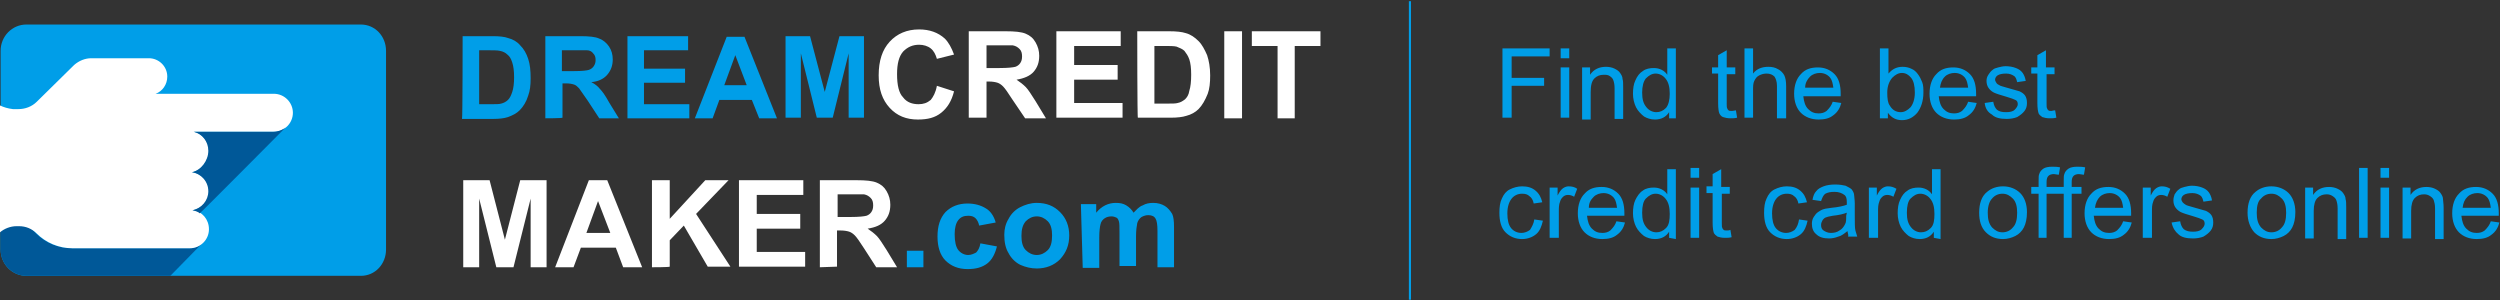 <svg width="283" height="34" viewBox="0 0 283 34" fill="none" xmlns="http://www.w3.org/2000/svg">
<rect x="0" y="0" width="283" height="34" fill="#333333" stroke="none"/>
<path d="M52.369 4.094H55.768C56.531 4.094 57.155 4.163 57.502 4.302C58.057 4.441 58.542 4.718 58.889 5.135C59.305 5.551 59.583 6.037 59.791 6.661C59.999 7.286 60.068 7.98 60.068 8.882C60.068 9.645 59.999 10.269 59.791 10.825C59.583 11.518 59.236 12.073 58.82 12.49C58.473 12.837 58.057 13.045 57.502 13.253C57.086 13.392 56.531 13.461 55.837 13.461H52.3C52.369 13.392 52.369 4.094 52.369 4.094ZM54.242 5.69V11.796H55.629C56.114 11.796 56.531 11.796 56.739 11.726C57.016 11.657 57.294 11.518 57.502 11.31C57.71 11.102 57.849 10.825 57.987 10.408C58.126 9.992 58.195 9.437 58.195 8.743C58.195 8.049 58.126 7.494 57.987 7.078C57.849 6.661 57.71 6.384 57.432 6.176C57.224 5.967 56.947 5.829 56.6 5.759C56.323 5.69 55.837 5.69 55.074 5.69H54.242ZM61.733 13.392V4.094H65.687C66.658 4.094 67.421 4.163 67.837 4.371C68.253 4.51 68.669 4.857 68.947 5.273C69.224 5.69 69.363 6.176 69.363 6.731C69.363 7.424 69.155 7.98 68.739 8.465C68.322 8.951 67.698 9.229 66.935 9.298C67.351 9.506 67.698 9.784 67.906 10.061C68.184 10.339 68.53 10.825 68.947 11.588L70.056 13.392H67.837L66.519 11.38C66.033 10.686 65.687 10.2 65.548 9.992C65.34 9.784 65.201 9.645 64.993 9.575C64.785 9.506 64.507 9.437 64.022 9.437H63.675V13.322C63.606 13.392 61.733 13.392 61.733 13.392ZM63.606 8.049H64.993C65.895 8.049 66.45 7.98 66.658 7.91C66.866 7.841 67.074 7.702 67.213 7.494C67.351 7.286 67.421 7.078 67.421 6.8C67.421 6.453 67.351 6.245 67.143 6.037C67.004 5.829 66.727 5.69 66.45 5.69C66.311 5.69 65.825 5.69 65.062 5.69H63.606V8.049ZM71.028 13.392V4.094H77.894V5.69H72.9V7.771H77.548V9.367H72.9V11.796H78.033V13.392H71.028ZM87.952 13.392H85.941L85.108 11.31H81.432L80.669 13.392H78.657L82.264 4.163H84.276L87.952 13.392ZM84.553 9.714L83.235 6.245L81.987 9.645H84.553V9.714ZM88.923 13.392V4.094H91.698L93.362 10.408L95.027 4.094H97.802V13.322H96.067V6.037L94.264 13.322H92.461L90.657 6.037V13.322H88.923V13.392ZM102.657 30.253V28.38H104.53V30.253H102.657ZM112.714 25.188L110.842 25.535C110.772 25.188 110.634 24.91 110.426 24.702C110.217 24.494 109.94 24.424 109.593 24.424C109.108 24.424 108.761 24.563 108.483 24.91C108.206 25.257 108.067 25.812 108.067 26.506C108.067 27.339 108.206 27.963 108.483 28.31C108.761 28.657 109.177 28.865 109.593 28.865C109.94 28.865 110.217 28.727 110.495 28.588C110.703 28.38 110.911 28.033 110.98 27.547L112.853 27.894C112.645 28.727 112.298 29.42 111.743 29.837C111.189 30.253 110.495 30.461 109.524 30.461C108.483 30.461 107.651 30.114 107.027 29.49C106.402 28.865 106.125 27.894 106.125 26.784C106.125 25.604 106.402 24.702 107.027 24.008C107.651 23.384 108.483 23.037 109.524 23.037C110.356 23.037 111.05 23.245 111.605 23.592C112.09 23.869 112.506 24.424 112.714 25.188ZM113.686 26.576C113.686 25.951 113.824 25.326 114.171 24.771C114.449 24.216 114.934 23.731 115.489 23.453C116.044 23.175 116.668 22.967 117.362 22.967C118.472 22.967 119.304 23.314 119.998 24.008C120.691 24.702 121.038 25.604 121.038 26.645C121.038 27.755 120.691 28.588 119.998 29.351C119.304 30.045 118.402 30.392 117.362 30.392C116.738 30.392 116.113 30.253 115.489 29.976C114.934 29.698 114.449 29.212 114.171 28.657C113.824 28.102 113.686 27.408 113.686 26.576ZM115.628 26.714C115.628 27.408 115.766 27.963 116.113 28.31C116.46 28.657 116.876 28.865 117.362 28.865C117.847 28.865 118.264 28.657 118.61 28.31C118.957 27.963 119.096 27.408 119.096 26.645C119.096 25.951 118.957 25.396 118.61 25.049C118.264 24.702 117.847 24.494 117.362 24.494C116.876 24.494 116.46 24.702 116.113 25.049C115.766 25.465 115.628 25.951 115.628 26.714ZM122.356 23.106H124.09V24.078C124.714 23.314 125.477 22.967 126.31 22.967C126.795 22.967 127.142 23.037 127.489 23.245C127.836 23.453 128.113 23.731 128.321 24.078C128.668 23.731 128.945 23.384 129.362 23.245C129.708 23.037 130.125 22.967 130.541 22.967C131.096 22.967 131.512 23.106 131.859 23.314C132.205 23.522 132.483 23.869 132.691 24.216C132.83 24.494 132.899 24.98 132.899 25.674V30.253H131.026V26.159C131.026 25.465 130.957 24.98 130.818 24.771C130.679 24.494 130.402 24.355 129.986 24.355C129.708 24.355 129.5 24.424 129.223 24.563C129.015 24.702 128.807 24.98 128.737 25.257C128.668 25.604 128.599 26.09 128.599 26.714V30.114H126.726V26.367C126.726 25.674 126.726 25.257 126.656 25.049C126.587 24.841 126.518 24.702 126.379 24.633C126.24 24.563 126.032 24.494 125.824 24.494C125.547 24.494 125.269 24.563 125.061 24.702C124.853 24.841 124.645 25.049 124.576 25.396C124.506 25.674 124.437 26.159 124.437 26.853V30.322H122.564L122.356 23.106Z" fill="#009EE8"/>
<path d="M106.056 9.714L107.998 10.339C107.72 11.449 107.235 12.212 106.541 12.767C105.848 13.322 105.015 13.531 103.905 13.531C102.588 13.531 101.547 13.114 100.715 12.212C99.882 11.31 99.466 10.131 99.466 8.535C99.466 6.869 99.882 5.62 100.715 4.718C101.547 3.816 102.657 3.331 104.044 3.331C105.223 3.331 106.194 3.678 106.957 4.372C107.374 4.788 107.72 5.412 107.998 6.176L106.056 6.661C105.917 6.176 105.709 5.759 105.362 5.482C105.015 5.204 104.53 5.065 104.044 5.065C103.281 5.065 102.726 5.343 102.241 5.829C101.755 6.384 101.547 7.216 101.547 8.396C101.547 9.645 101.755 10.547 102.241 11.033C102.657 11.588 103.281 11.796 103.975 11.796C104.53 11.796 104.946 11.657 105.362 11.31C105.639 10.963 105.917 10.478 106.056 9.714ZM109.663 13.392V3.539H113.824C114.865 3.539 115.628 3.608 116.113 3.816C116.599 4.025 116.946 4.302 117.223 4.788C117.5 5.274 117.639 5.759 117.639 6.314C117.639 7.078 117.431 7.633 117.015 8.118C116.599 8.604 115.905 8.882 115.073 9.02C115.489 9.298 115.836 9.576 116.113 9.853C116.391 10.131 116.737 10.686 117.223 11.449L118.402 13.392H116.044L114.587 11.241C114.102 10.478 113.755 9.992 113.547 9.784C113.339 9.576 113.131 9.437 112.923 9.367C112.714 9.298 112.368 9.229 111.951 9.229H111.674V13.322H109.663V13.392ZM111.674 7.702H113.131C114.102 7.702 114.657 7.633 114.934 7.563C115.142 7.494 115.35 7.355 115.489 7.147C115.628 6.939 115.697 6.731 115.697 6.384C115.697 6.037 115.628 5.759 115.42 5.551C115.212 5.343 115.003 5.204 114.657 5.135C114.518 5.135 114.032 5.135 113.2 5.135H111.674V7.702ZM119.581 13.392V3.539H126.864V5.204H121.593V7.355H126.518V9.02H121.593V11.657H127.073V13.322H119.581V13.392ZM128.737 3.539H132.344C133.176 3.539 133.801 3.608 134.217 3.747C134.772 3.886 135.257 4.233 135.674 4.649C136.09 5.065 136.367 5.62 136.645 6.245C136.853 6.869 136.991 7.633 136.991 8.535C136.991 9.367 136.922 10.061 136.714 10.616C136.437 11.31 136.09 11.935 135.674 12.351C135.327 12.698 134.841 12.976 134.286 13.114C133.87 13.253 133.246 13.322 132.552 13.322H128.807C128.737 13.392 128.737 3.539 128.737 3.539ZM130.679 5.204V11.727H132.136C132.691 11.727 133.107 11.727 133.315 11.657C133.662 11.588 133.87 11.449 134.148 11.241C134.356 11.033 134.564 10.755 134.633 10.27C134.772 9.853 134.841 9.229 134.841 8.465C134.841 7.702 134.772 7.147 134.633 6.731C134.494 6.314 134.286 6.037 134.078 5.759C133.87 5.551 133.523 5.412 133.176 5.274C132.899 5.204 132.344 5.204 131.581 5.204H130.679ZM138.587 13.392V3.539H140.598V13.392H138.587ZM144.621 13.392V5.204H141.708V3.539H149.477V5.204H146.563V13.392H144.621ZM52.438 30.253V20.4H55.421L57.155 27.131L58.889 20.4H61.872V30.253H60.068V22.482L58.126 30.253H56.184L54.242 22.482V30.253H52.438ZM72.692 30.253H70.542L69.71 28.033H65.756L64.924 30.253H62.843L66.658 20.4H68.739L72.692 30.253ZM69.085 26.367L67.698 22.759L66.38 26.367H69.085ZM73.802 30.253V20.4H75.814V24.771L79.837 20.4H82.472L78.796 24.216L82.68 30.184H80.114L77.409 25.535L75.814 27.2V30.184C75.814 30.253 73.802 30.253 73.802 30.253ZM83.651 30.253V20.4H90.935V22.065H85.663V24.216H90.588V25.882H85.663V28.518H91.143V30.184H83.651V30.253ZM92.807 30.253V20.4H96.969C98.01 20.4 98.773 20.47 99.258 20.678C99.744 20.886 100.09 21.163 100.368 21.649C100.645 22.135 100.784 22.62 100.784 23.176C100.784 23.939 100.576 24.494 100.16 24.98C99.744 25.465 99.119 25.743 98.218 25.882C98.634 26.159 98.981 26.437 99.258 26.714C99.535 26.992 99.882 27.547 100.368 28.31L101.547 30.253H99.189L97.802 28.102C97.316 27.339 96.969 26.853 96.761 26.645C96.553 26.437 96.345 26.298 96.137 26.229C95.929 26.159 95.582 26.09 95.166 26.09H94.749V30.184L92.807 30.253ZM94.819 24.563H96.275C97.247 24.563 97.802 24.494 98.079 24.425C98.287 24.355 98.495 24.216 98.634 24.008C98.772 23.8 98.842 23.592 98.842 23.245C98.842 22.898 98.773 22.62 98.564 22.412C98.356 22.204 98.148 22.065 97.802 21.996C97.663 21.996 97.177 21.996 96.345 21.996H94.819V24.563Z" fill="white"/>
<path d="M170.078 13.392V5.482H175.418V6.384H171.118V8.812H174.794V9.714H171.118V13.322H170.078V13.392ZM176.667 6.592V5.482H177.638V6.592H176.667ZM176.667 13.392V7.633H177.638V13.322H176.667V13.392ZM179.095 13.392V7.633H179.996V8.465C180.413 7.841 181.037 7.563 181.8 7.563C182.147 7.563 182.493 7.633 182.771 7.771C183.048 7.91 183.256 8.049 183.395 8.257C183.534 8.465 183.673 8.674 183.673 8.951C183.742 9.159 183.742 9.437 183.742 9.923V13.461H182.771V9.992C182.771 9.576 182.702 9.298 182.632 9.09C182.563 8.882 182.424 8.743 182.216 8.604C182.008 8.465 181.8 8.465 181.522 8.465C181.106 8.465 180.759 8.604 180.482 8.882C180.204 9.159 180.066 9.645 180.066 10.408V13.531H179.095V13.392ZM188.944 13.392V12.698C188.597 13.253 188.042 13.531 187.349 13.531C186.863 13.531 186.447 13.392 186.1 13.184C185.753 12.906 185.407 12.559 185.199 12.143C184.991 11.727 184.852 11.171 184.852 10.616C184.852 10.061 184.921 9.506 185.129 9.09C185.337 8.604 185.615 8.257 185.962 8.049C186.308 7.771 186.794 7.702 187.21 7.702C187.557 7.702 187.834 7.771 188.112 7.91C188.389 8.049 188.597 8.257 188.736 8.465V5.482H189.707V13.392H188.944ZM185.892 10.478C185.892 11.241 186.031 11.727 186.378 12.143C186.655 12.49 187.071 12.698 187.488 12.698C187.904 12.698 188.251 12.559 188.597 12.212C188.875 11.865 189.014 11.31 189.014 10.616C189.014 9.853 188.875 9.298 188.528 8.882C188.251 8.535 187.834 8.327 187.418 8.327C187.002 8.327 186.655 8.535 186.308 8.882C186.031 9.229 185.892 9.784 185.892 10.478ZM196.505 12.49L196.643 13.322C196.366 13.392 196.158 13.392 195.88 13.392C195.534 13.392 195.256 13.322 195.048 13.253C194.84 13.184 194.701 12.976 194.632 12.837C194.563 12.698 194.493 12.282 194.493 11.657V8.327H193.8V7.633H194.493V6.245L195.464 5.69V7.633H196.435V8.396H195.464V11.727C195.464 12.004 195.464 12.212 195.534 12.282C195.534 12.351 195.603 12.421 195.672 12.49C195.742 12.559 195.88 12.559 196.019 12.559C196.227 12.559 196.366 12.49 196.505 12.49ZM197.476 13.392V5.482H198.447V8.327C198.863 7.771 199.487 7.563 200.181 7.563C200.597 7.563 200.944 7.633 201.291 7.841C201.568 7.98 201.846 8.257 201.984 8.535C202.123 8.812 202.192 9.229 202.192 9.784V13.392H201.152V9.714C201.152 9.229 201.013 8.882 200.875 8.674C200.667 8.465 200.389 8.327 199.973 8.327C199.695 8.327 199.418 8.396 199.141 8.535C198.863 8.674 198.724 8.882 198.586 9.159C198.447 9.437 198.447 9.784 198.447 10.2V13.322H197.476V13.392ZM207.464 11.518L208.435 11.657C208.296 12.212 208.019 12.698 207.533 13.045C207.117 13.392 206.562 13.531 205.869 13.531C205.036 13.531 204.343 13.253 203.857 12.767C203.372 12.282 203.094 11.518 203.094 10.616C203.094 9.645 203.372 8.882 203.857 8.396C204.343 7.841 204.967 7.633 205.799 7.633C206.562 7.633 207.187 7.91 207.672 8.396C208.158 8.882 208.366 9.645 208.366 10.616C208.366 10.686 208.366 10.755 208.366 10.894H204.135C204.204 11.518 204.343 12.004 204.69 12.351C205.036 12.698 205.383 12.837 205.869 12.837C206.216 12.837 206.493 12.767 206.77 12.559C207.117 12.212 207.325 11.935 207.464 11.518ZM204.343 9.923H207.533C207.464 9.437 207.395 9.09 207.187 8.812C206.909 8.465 206.493 8.257 206.007 8.257C205.591 8.257 205.175 8.396 204.898 8.674C204.551 9.02 204.343 9.437 204.343 9.923ZM213.707 13.392H212.805V5.482H213.776V8.327C214.192 7.841 214.678 7.563 215.371 7.563C215.718 7.563 216.065 7.633 216.342 7.771C216.689 7.91 216.897 8.118 217.105 8.396C217.314 8.674 217.452 8.951 217.591 9.298C217.73 9.645 217.73 10.061 217.73 10.478C217.73 11.449 217.452 12.212 217.036 12.767C216.551 13.322 215.996 13.6 215.302 13.6C214.608 13.6 214.123 13.322 213.707 12.767V13.392ZM213.637 10.478C213.637 11.171 213.707 11.657 213.915 11.935C214.192 12.421 214.608 12.698 215.163 12.698C215.579 12.698 215.926 12.49 216.273 12.143C216.551 11.796 216.759 11.241 216.759 10.478C216.759 9.714 216.62 9.159 216.342 8.812C216.065 8.465 215.718 8.257 215.302 8.257C214.886 8.257 214.539 8.465 214.192 8.812C213.845 9.229 213.637 9.784 213.637 10.478ZM222.793 11.518L223.764 11.657C223.626 12.212 223.348 12.698 222.863 13.045C222.446 13.392 221.891 13.531 221.198 13.531C220.366 13.531 219.672 13.253 219.186 12.767C218.701 12.282 218.423 11.518 218.423 10.616C218.423 9.645 218.701 8.882 219.186 8.396C219.672 7.841 220.296 7.633 221.128 7.633C221.891 7.633 222.516 7.91 223.001 8.396C223.487 8.882 223.695 9.645 223.695 10.616C223.695 10.686 223.695 10.755 223.695 10.894H219.464C219.533 11.518 219.672 12.004 220.019 12.351C220.366 12.698 220.712 12.837 221.198 12.837C221.545 12.837 221.822 12.767 222.1 12.559C222.446 12.212 222.654 11.935 222.793 11.518ZM219.603 9.923H222.793C222.724 9.437 222.654 9.09 222.446 8.812C222.169 8.465 221.753 8.257 221.267 8.257C220.851 8.257 220.435 8.396 220.157 8.674C219.811 9.02 219.672 9.437 219.603 9.923ZM224.666 11.657L225.637 11.518C225.706 11.935 225.845 12.212 226.053 12.421C226.331 12.629 226.608 12.698 227.094 12.698C227.51 12.698 227.857 12.629 228.065 12.421C228.273 12.212 228.412 12.004 228.412 11.796C228.412 11.588 228.342 11.38 228.134 11.31C227.995 11.241 227.649 11.102 227.163 10.963C226.469 10.755 225.984 10.616 225.706 10.478C225.429 10.339 225.221 10.131 225.082 9.923C224.943 9.714 224.874 9.437 224.874 9.159C224.874 8.882 224.943 8.674 225.082 8.465C225.221 8.257 225.36 8.049 225.568 7.91C225.706 7.771 225.915 7.702 226.192 7.633C226.469 7.563 226.747 7.494 227.024 7.494C227.441 7.494 227.857 7.563 228.204 7.702C228.55 7.841 228.758 7.98 228.966 8.257C229.105 8.465 229.244 8.743 229.313 9.159L228.342 9.298C228.273 9.02 228.204 8.743 227.995 8.604C227.787 8.465 227.51 8.327 227.094 8.327C226.678 8.327 226.331 8.396 226.123 8.535C225.915 8.674 225.845 8.882 225.845 9.02C225.845 9.159 225.915 9.229 225.984 9.367C226.053 9.506 226.192 9.576 226.331 9.645C226.4 9.714 226.678 9.784 227.163 9.923C227.857 10.131 228.342 10.269 228.62 10.339C228.897 10.478 229.105 10.616 229.244 10.825C229.383 11.033 229.452 11.31 229.452 11.657C229.452 12.004 229.383 12.282 229.175 12.559C228.966 12.837 228.689 13.045 228.342 13.253C227.995 13.392 227.579 13.461 227.163 13.461C226.4 13.461 225.845 13.322 225.498 12.976C225.013 12.698 224.735 12.282 224.666 11.657ZM232.643 12.49L232.781 13.322C232.504 13.392 232.296 13.392 232.018 13.392C231.672 13.392 231.394 13.322 231.186 13.253C230.978 13.114 230.839 12.976 230.77 12.837C230.701 12.629 230.631 12.282 230.631 11.657V8.327H229.938V7.633H230.631V6.245L231.602 5.69V7.633H232.573V8.396H231.672V11.727C231.672 12.004 231.672 12.212 231.741 12.282C231.741 12.351 231.81 12.421 231.88 12.49C231.949 12.559 232.088 12.559 232.227 12.559C232.296 12.559 232.435 12.49 232.643 12.49ZM173.684 24.841L174.655 24.98C174.517 25.604 174.309 26.159 173.892 26.506C173.476 26.853 172.921 27.061 172.297 27.061C171.534 27.061 170.91 26.784 170.424 26.298C169.939 25.812 169.731 25.049 169.731 24.078C169.731 23.453 169.8 22.898 170.008 22.482C170.216 21.996 170.494 21.649 170.91 21.441C171.326 21.233 171.812 21.094 172.297 21.094C172.921 21.094 173.407 21.233 173.823 21.58C174.239 21.927 174.447 22.343 174.586 22.898L173.615 23.037C173.546 22.62 173.338 22.343 173.129 22.204C172.921 21.996 172.644 21.927 172.297 21.927C171.812 21.927 171.395 22.135 171.118 22.482C170.841 22.829 170.632 23.384 170.632 24.147C170.632 24.91 170.771 25.465 171.049 25.812C171.326 26.159 171.742 26.367 172.228 26.367C172.575 26.367 172.921 26.229 173.199 26.02C173.407 25.674 173.615 25.327 173.684 24.841ZM175.418 26.922V21.233H176.32V22.135C176.528 21.718 176.736 21.441 176.944 21.302C177.153 21.163 177.361 21.094 177.569 21.094C177.916 21.094 178.262 21.163 178.54 21.372L178.193 22.273C177.985 22.135 177.707 22.065 177.499 22.065C177.291 22.065 177.083 22.135 176.944 22.273C176.806 22.412 176.667 22.551 176.598 22.829C176.459 23.176 176.459 23.523 176.459 23.939V26.922H175.418ZM182.979 25.049L183.95 25.188C183.811 25.743 183.534 26.229 183.048 26.576C182.632 26.922 182.077 27.061 181.384 27.061C180.551 27.061 179.858 26.784 179.372 26.298C178.887 25.812 178.609 25.049 178.609 24.147C178.609 23.176 178.887 22.412 179.372 21.927C179.858 21.372 180.482 21.163 181.314 21.163C182.077 21.163 182.702 21.441 183.187 21.927C183.673 22.412 183.881 23.176 183.881 24.147C183.881 24.216 183.881 24.286 183.881 24.424H179.65C179.719 25.049 179.858 25.535 180.204 25.882C180.551 26.229 180.898 26.367 181.384 26.367C181.73 26.367 182.008 26.298 182.285 26.09C182.632 25.743 182.84 25.465 182.979 25.049ZM179.858 23.523H183.048C182.979 23.037 182.91 22.69 182.702 22.412C182.424 22.065 182.008 21.857 181.522 21.857C181.106 21.857 180.69 21.996 180.413 22.273C180.066 22.62 179.858 22.967 179.858 23.523ZM188.944 26.922V26.229C188.597 26.784 188.042 27.061 187.349 27.061C186.863 27.061 186.447 26.922 186.1 26.714C185.753 26.437 185.407 26.09 185.199 25.674C184.991 25.257 184.852 24.702 184.852 24.147C184.852 23.592 184.921 23.037 185.129 22.62C185.337 22.204 185.615 21.788 185.962 21.58C186.308 21.302 186.794 21.233 187.21 21.233C187.557 21.233 187.834 21.302 188.112 21.441C188.389 21.58 188.597 21.788 188.736 21.996V19.151H189.707V27.061L188.944 26.922ZM185.892 24.078C185.892 24.841 186.031 25.327 186.378 25.743C186.655 26.09 187.071 26.298 187.488 26.298C187.904 26.298 188.251 26.159 188.597 25.812C188.944 25.465 189.014 24.91 189.014 24.216C189.014 23.453 188.875 22.898 188.528 22.482C188.251 22.135 187.834 21.927 187.418 21.927C187.002 21.927 186.655 22.135 186.308 22.482C186.031 22.759 185.892 23.314 185.892 24.078ZM191.372 20.122V19.012H192.343V20.122H191.372ZM191.372 26.922V21.233H192.343V26.922H191.372ZM195.88 26.02L196.019 26.853C195.742 26.922 195.534 26.922 195.256 26.922C194.909 26.922 194.632 26.853 194.424 26.784C194.216 26.645 194.077 26.506 194.008 26.367C193.938 26.159 193.869 25.812 193.869 25.188V21.857H193.175V21.094H193.869V19.706L194.84 19.151V21.163H195.811V21.927H194.909V25.257C194.909 25.535 194.909 25.743 194.979 25.812C194.979 25.882 195.048 25.951 195.117 26.02C195.187 26.09 195.326 26.09 195.464 26.09C195.603 26.09 195.742 26.09 195.88 26.02ZM203.649 24.841L204.62 24.98C204.481 25.604 204.273 26.159 203.857 26.506C203.441 26.853 202.886 27.061 202.262 27.061C201.499 27.061 200.875 26.784 200.389 26.298C199.904 25.812 199.695 25.049 199.695 24.078C199.695 23.453 199.765 22.898 199.973 22.482C200.181 21.996 200.458 21.649 200.875 21.441C201.291 21.233 201.776 21.094 202.262 21.094C202.886 21.094 203.372 21.233 203.788 21.58C204.204 21.927 204.412 22.343 204.551 22.898L203.58 23.037C203.51 22.62 203.302 22.343 203.094 22.204C202.886 21.996 202.609 21.927 202.262 21.927C201.776 21.927 201.36 22.135 201.083 22.482C200.805 22.829 200.597 23.384 200.597 24.147C200.597 24.91 200.736 25.465 201.013 25.812C201.291 26.159 201.707 26.367 202.192 26.367C202.539 26.367 202.886 26.229 203.164 26.02C203.441 25.674 203.58 25.327 203.649 24.841ZM209.129 26.159C208.782 26.437 208.435 26.714 208.088 26.784C207.741 26.922 207.395 26.992 207.048 26.992C206.424 26.992 205.938 26.853 205.591 26.506C205.244 26.229 205.106 25.812 205.106 25.327C205.106 25.049 205.175 24.771 205.314 24.563C205.453 24.355 205.591 24.147 205.799 24.008C206.007 23.869 206.216 23.731 206.493 23.661C206.701 23.592 206.979 23.592 207.325 23.523C208.088 23.453 208.713 23.314 209.059 23.176C209.059 23.037 209.059 22.967 209.059 22.898C209.059 22.482 208.99 22.204 208.782 22.065C208.504 21.857 208.158 21.718 207.672 21.718C207.187 21.718 206.909 21.788 206.632 21.927C206.424 22.065 206.285 22.343 206.146 22.759L205.175 22.62C205.244 22.204 205.383 21.857 205.591 21.649C205.799 21.372 206.077 21.233 206.424 21.094C206.77 20.955 207.256 20.886 207.741 20.886C208.227 20.886 208.643 20.955 208.921 21.024C209.198 21.163 209.476 21.302 209.614 21.441C209.753 21.649 209.892 21.857 209.892 22.135C209.892 22.273 209.961 22.62 209.961 23.037V24.355C209.961 25.257 209.961 25.812 210.03 26.09C210.1 26.298 210.169 26.576 210.239 26.784H209.198C209.267 26.714 209.198 26.437 209.129 26.159ZM209.059 24.078C208.713 24.216 208.158 24.355 207.464 24.424C207.048 24.494 206.77 24.563 206.632 24.633C206.493 24.702 206.354 24.841 206.285 24.98C206.216 25.118 206.146 25.257 206.146 25.465C206.146 25.743 206.216 25.951 206.424 26.09C206.632 26.229 206.909 26.367 207.256 26.367C207.603 26.367 207.95 26.298 208.227 26.09C208.504 25.951 208.713 25.674 208.851 25.396C208.99 25.188 208.99 24.841 208.99 24.424L209.059 24.078ZM211.556 26.922V21.233H212.458V22.135C212.666 21.718 212.874 21.441 213.082 21.302C213.291 21.163 213.499 21.094 213.707 21.094C214.054 21.094 214.331 21.163 214.678 21.372L214.331 22.273C214.123 22.135 213.845 22.065 213.637 22.065C213.429 22.065 213.221 22.135 213.082 22.273C212.944 22.412 212.805 22.551 212.736 22.829C212.597 23.176 212.597 23.523 212.597 23.939V26.922H211.556ZM218.909 26.922V26.229C218.562 26.784 218.007 27.061 217.314 27.061C216.828 27.061 216.412 26.922 216.065 26.714C215.718 26.437 215.371 26.09 215.163 25.674C214.955 25.257 214.817 24.702 214.817 24.147C214.817 23.592 214.886 23.037 215.094 22.62C215.302 22.135 215.579 21.788 215.926 21.58C216.273 21.302 216.759 21.233 217.175 21.233C217.522 21.233 217.799 21.302 218.077 21.441C218.354 21.58 218.562 21.788 218.701 21.996V19.151H219.672V27.061L218.909 26.922ZM215.857 24.078C215.857 24.841 215.996 25.327 216.342 25.743C216.62 26.09 217.036 26.298 217.452 26.298C217.868 26.298 218.215 26.159 218.562 25.812C218.909 25.465 218.978 24.91 218.978 24.216C218.978 23.453 218.84 22.898 218.493 22.482C218.215 22.135 217.799 21.927 217.383 21.927C216.967 21.927 216.62 22.135 216.273 22.482C215.996 22.759 215.857 23.314 215.857 24.078ZM224.042 24.078C224.042 23.037 224.319 22.204 224.943 21.718C225.429 21.302 226.053 21.094 226.747 21.094C227.51 21.094 228.204 21.372 228.689 21.857C229.175 22.343 229.452 23.106 229.452 24.008C229.452 24.771 229.313 25.327 229.105 25.743C228.897 26.159 228.55 26.506 228.134 26.714C227.718 26.922 227.232 27.061 226.747 27.061C225.915 27.061 225.29 26.784 224.805 26.298C224.25 25.743 224.042 24.98 224.042 24.078ZM225.013 24.078C225.013 24.841 225.152 25.327 225.498 25.743C225.845 26.09 226.192 26.298 226.678 26.298C227.163 26.298 227.579 26.09 227.857 25.743C228.204 25.396 228.342 24.841 228.342 24.078C228.342 23.384 228.204 22.829 227.857 22.482C227.51 22.135 227.163 21.927 226.678 21.927C226.192 21.927 225.776 22.135 225.498 22.482C225.221 22.759 225.013 23.314 225.013 24.078ZM230.77 26.922V21.927H229.938V21.163H230.77V20.539C230.77 20.122 230.77 19.845 230.839 19.706C230.909 19.429 231.117 19.221 231.325 19.082C231.533 18.943 231.88 18.873 232.296 18.873C232.573 18.873 232.851 18.873 233.198 18.943L233.059 19.776C232.851 19.776 232.643 19.706 232.504 19.706C232.227 19.706 232.018 19.776 231.88 19.914C231.741 20.053 231.672 20.261 231.672 20.608V21.163H232.781V21.927H231.672V26.922H230.77ZM233.614 26.922V21.927H232.781V21.163H233.614V20.539C233.614 20.122 233.614 19.845 233.683 19.706C233.753 19.429 233.961 19.221 234.169 19.082C234.377 18.943 234.724 18.873 235.14 18.873C235.417 18.873 235.695 18.873 236.041 18.943L235.903 19.776C235.695 19.776 235.487 19.706 235.348 19.706C235.07 19.706 234.862 19.776 234.724 19.914C234.585 20.053 234.516 20.261 234.516 20.608V21.163H235.625V21.927H234.516V26.922H233.614ZM240.342 25.049L241.313 25.188C241.174 25.743 240.897 26.229 240.411 26.576C239.995 26.922 239.44 27.061 238.747 27.061C237.914 27.061 237.221 26.784 236.735 26.298C236.25 25.812 235.972 25.049 235.972 24.147C235.972 23.176 236.25 22.412 236.735 21.927C237.221 21.372 237.845 21.163 238.677 21.163C239.44 21.163 240.065 21.441 240.55 21.927C241.036 22.412 241.244 23.176 241.244 24.147C241.244 24.216 241.244 24.286 241.244 24.424H237.013C237.082 25.049 237.221 25.535 237.567 25.882C237.914 26.229 238.261 26.367 238.747 26.367C239.093 26.367 239.371 26.298 239.648 26.09C239.995 25.743 240.203 25.465 240.342 25.049ZM237.151 23.523H240.342C240.273 23.037 240.203 22.69 239.995 22.412C239.718 22.065 239.302 21.857 238.816 21.857C238.4 21.857 237.984 21.996 237.706 22.273C237.429 22.551 237.221 22.967 237.151 23.523ZM242.562 26.922V21.233H243.463V22.135C243.671 21.718 243.879 21.441 244.088 21.302C244.296 21.163 244.504 21.094 244.712 21.094C245.059 21.094 245.336 21.163 245.683 21.372L245.336 22.273C245.128 22.135 244.851 22.065 244.642 22.065C244.434 22.065 244.226 22.135 244.088 22.273C243.949 22.412 243.81 22.551 243.741 22.829C243.602 23.176 243.602 23.523 243.602 23.939V26.922C243.533 26.922 242.562 26.922 242.562 26.922ZM245.822 25.188L246.793 25.049C246.862 25.465 247.001 25.743 247.209 25.951C247.486 26.159 247.833 26.229 248.249 26.229C248.666 26.229 249.012 26.159 249.22 25.951C249.428 25.743 249.567 25.535 249.567 25.327C249.567 25.118 249.498 24.91 249.29 24.841C249.151 24.771 248.804 24.633 248.319 24.494C247.625 24.286 247.14 24.147 246.862 24.008C246.585 23.869 246.377 23.661 246.238 23.453C246.099 23.245 246.03 22.967 246.03 22.69C246.03 22.412 246.099 22.204 246.168 21.996C246.307 21.788 246.446 21.58 246.654 21.441C246.793 21.302 247.001 21.233 247.278 21.163C247.556 21.094 247.833 21.024 248.111 21.024C248.527 21.024 248.943 21.094 249.29 21.233C249.637 21.372 249.845 21.51 250.053 21.788C250.191 21.996 250.33 22.273 250.4 22.69L249.429 22.829C249.359 22.551 249.29 22.273 249.082 22.135C248.874 21.996 248.596 21.857 248.18 21.857C247.764 21.857 247.417 21.927 247.209 22.065C247.001 22.204 246.931 22.412 246.931 22.551C246.931 22.69 247.001 22.759 247.07 22.898C247.14 22.967 247.278 23.106 247.417 23.176C247.486 23.245 247.764 23.314 248.249 23.453C248.943 23.661 249.428 23.8 249.706 23.869C249.983 24.008 250.191 24.147 250.33 24.355C250.469 24.563 250.538 24.841 250.538 25.188C250.538 25.535 250.469 25.812 250.261 26.09C250.053 26.367 249.775 26.576 249.429 26.784C249.082 26.922 248.666 26.992 248.249 26.992C247.486 26.992 246.931 26.853 246.585 26.506C246.238 26.229 245.96 25.812 245.822 25.188ZM254.423 24.078C254.423 23.037 254.7 22.204 255.324 21.718C255.81 21.302 256.434 21.094 257.128 21.094C257.891 21.094 258.584 21.372 259.07 21.857C259.555 22.343 259.833 23.106 259.833 24.008C259.833 24.771 259.694 25.327 259.486 25.743C259.278 26.159 258.931 26.506 258.515 26.714C258.099 26.922 257.613 27.061 257.128 27.061C256.295 27.061 255.671 26.784 255.186 26.298C254.7 25.743 254.423 24.98 254.423 24.078ZM255.463 24.078C255.463 24.841 255.602 25.327 255.949 25.743C256.295 26.09 256.642 26.298 257.128 26.298C257.613 26.298 258.029 26.09 258.307 25.743C258.654 25.396 258.792 24.841 258.792 24.078C258.792 23.384 258.654 22.829 258.307 22.482C257.96 22.135 257.613 21.927 257.128 21.927C256.642 21.927 256.226 22.135 255.949 22.482C255.602 22.759 255.463 23.314 255.463 24.078ZM260.943 26.922V21.233H261.844V22.065C262.261 21.441 262.885 21.163 263.648 21.163C263.995 21.163 264.341 21.233 264.619 21.372C264.896 21.51 265.104 21.649 265.243 21.857C265.382 22.065 265.521 22.273 265.521 22.551C265.59 22.759 265.59 23.037 265.59 23.523V27.061H264.619V23.592C264.619 23.176 264.55 22.898 264.48 22.69C264.411 22.482 264.272 22.343 264.064 22.204C263.856 22.065 263.648 21.996 263.37 21.996C262.954 21.996 262.607 22.135 262.33 22.412C262.053 22.69 261.914 23.176 261.914 23.869V26.992H260.943V26.922ZM267.047 26.922V19.012H268.018V26.922H267.047ZM269.474 20.122V19.012H270.445V20.122H269.474ZM269.474 26.922V21.233H270.445V26.922H269.474ZM271.971 26.922V21.233H272.873V22.065C273.289 21.441 273.914 21.163 274.677 21.163C275.023 21.163 275.37 21.233 275.648 21.372C275.925 21.51 276.133 21.649 276.272 21.857C276.411 22.065 276.549 22.273 276.549 22.551C276.549 22.759 276.619 23.037 276.619 23.523V27.061H275.648V23.592C275.648 23.176 275.578 22.898 275.509 22.69C275.44 22.482 275.301 22.343 275.093 22.204C274.885 22.065 274.677 21.996 274.399 21.996C273.983 21.996 273.636 22.135 273.359 22.412C273.081 22.69 272.942 23.176 272.942 23.869V26.992H271.971V26.922ZM281.96 25.049L282.931 25.188C282.792 25.743 282.515 26.229 282.029 26.576C281.613 26.922 281.058 27.061 280.364 27.061C279.532 27.061 278.838 26.784 278.353 26.298C277.867 25.812 277.59 25.049 277.59 24.147C277.59 23.176 277.867 22.412 278.353 21.927C278.838 21.372 279.463 21.163 280.295 21.163C281.058 21.163 281.682 21.441 282.168 21.927C282.653 22.412 282.861 23.176 282.861 24.147C282.861 24.216 282.861 24.286 282.861 24.424H278.63C278.7 25.049 278.838 25.535 279.185 25.882C279.532 26.229 279.879 26.367 280.364 26.367C280.711 26.367 280.989 26.298 281.266 26.09C281.613 25.743 281.821 25.465 281.96 25.049ZM278.769 23.523H281.96C281.89 23.037 281.821 22.69 281.613 22.412C281.335 22.065 280.919 21.857 280.434 21.857C280.017 21.857 279.601 21.996 279.324 22.273C278.977 22.62 278.838 22.967 278.769 23.523Z" fill="#009EE8"/>
<path fill-rule="evenodd" clip-rule="evenodd" d="M43.699 28.241V5.759C43.699 4.094 42.45 2.776 40.855 2.776H2.983C1.387 2.776 0.069 4.094 0.069 5.759V28.241C0.069 29.906 1.387 31.224 2.983 31.224H40.855C42.45 31.224 43.699 29.906 43.699 28.241Z" fill="#009EE8"/>
<path fill-rule="evenodd" clip-rule="evenodd" d="M0.069 28.38C0.139 29.976 1.457 31.224 2.983 31.224H19.283L22.82 27.616C22.474 27.894 21.988 28.102 21.502 28.102H20.184H16.924H8.115C6.589 28.102 5.133 27.477 4.092 26.437C2.22 24.286 1.248 25.604 0.555 25.604H0.277C0.208 25.604 0.139 25.604 0.069 25.604C0.069 25.604 0.069 28.38 0.069 28.38Z" fill="#005898"/>
<path fill-rule="evenodd" clip-rule="evenodd" d="M0 11.935V26.298C0.486 25.882 1.179 25.604 1.873 25.604H2.15C2.913 25.604 3.607 25.882 4.162 26.437C5.202 27.477 6.659 28.102 8.185 28.102H16.994H20.254H21.503C22.682 28.102 23.653 27.131 23.653 25.951C23.653 24.841 22.89 23.939 21.849 23.8C22.89 23.592 23.653 22.759 23.653 21.649C23.653 20.539 22.82 19.637 21.78 19.498C22.82 19.29 23.653 18.18 23.653 17.069C23.653 16.029 22.959 15.196 21.988 14.918H31.005C32.184 14.918 33.155 13.947 33.155 12.767C33.155 11.588 32.184 10.616 31.005 10.616H20.185H18.312H17.618C18.381 10.339 18.936 9.575 18.936 8.673C18.936 7.494 17.965 6.592 16.855 6.592H10.335C9.641 6.592 8.948 6.869 8.393 7.355L4.162 11.518C3.607 12.073 2.844 12.351 2.081 12.351H1.457C0.902 12.282 0.416 12.143 0 11.935Z" fill="white"/>
<path d="M32.323 14.433C31.976 14.71 31.491 14.918 30.936 14.918H21.919C22.89 15.127 23.583 16.029 23.583 17.069C23.583 18.18 22.751 19.29 21.71 19.498C22.751 19.637 23.583 20.539 23.583 21.649C23.583 22.69 22.82 23.592 21.78 23.8C22.057 23.869 22.404 23.939 22.612 24.147C22.681 24.147 32.323 14.433 32.323 14.433Z" fill="#005898"/>
<path d="M159.604 0.139C159.604 12.351 159.604 21.718 159.604 33.931" stroke="#009EE8" stroke-width="0.24" stroke-miterlimit="68.854"/>
</svg>
